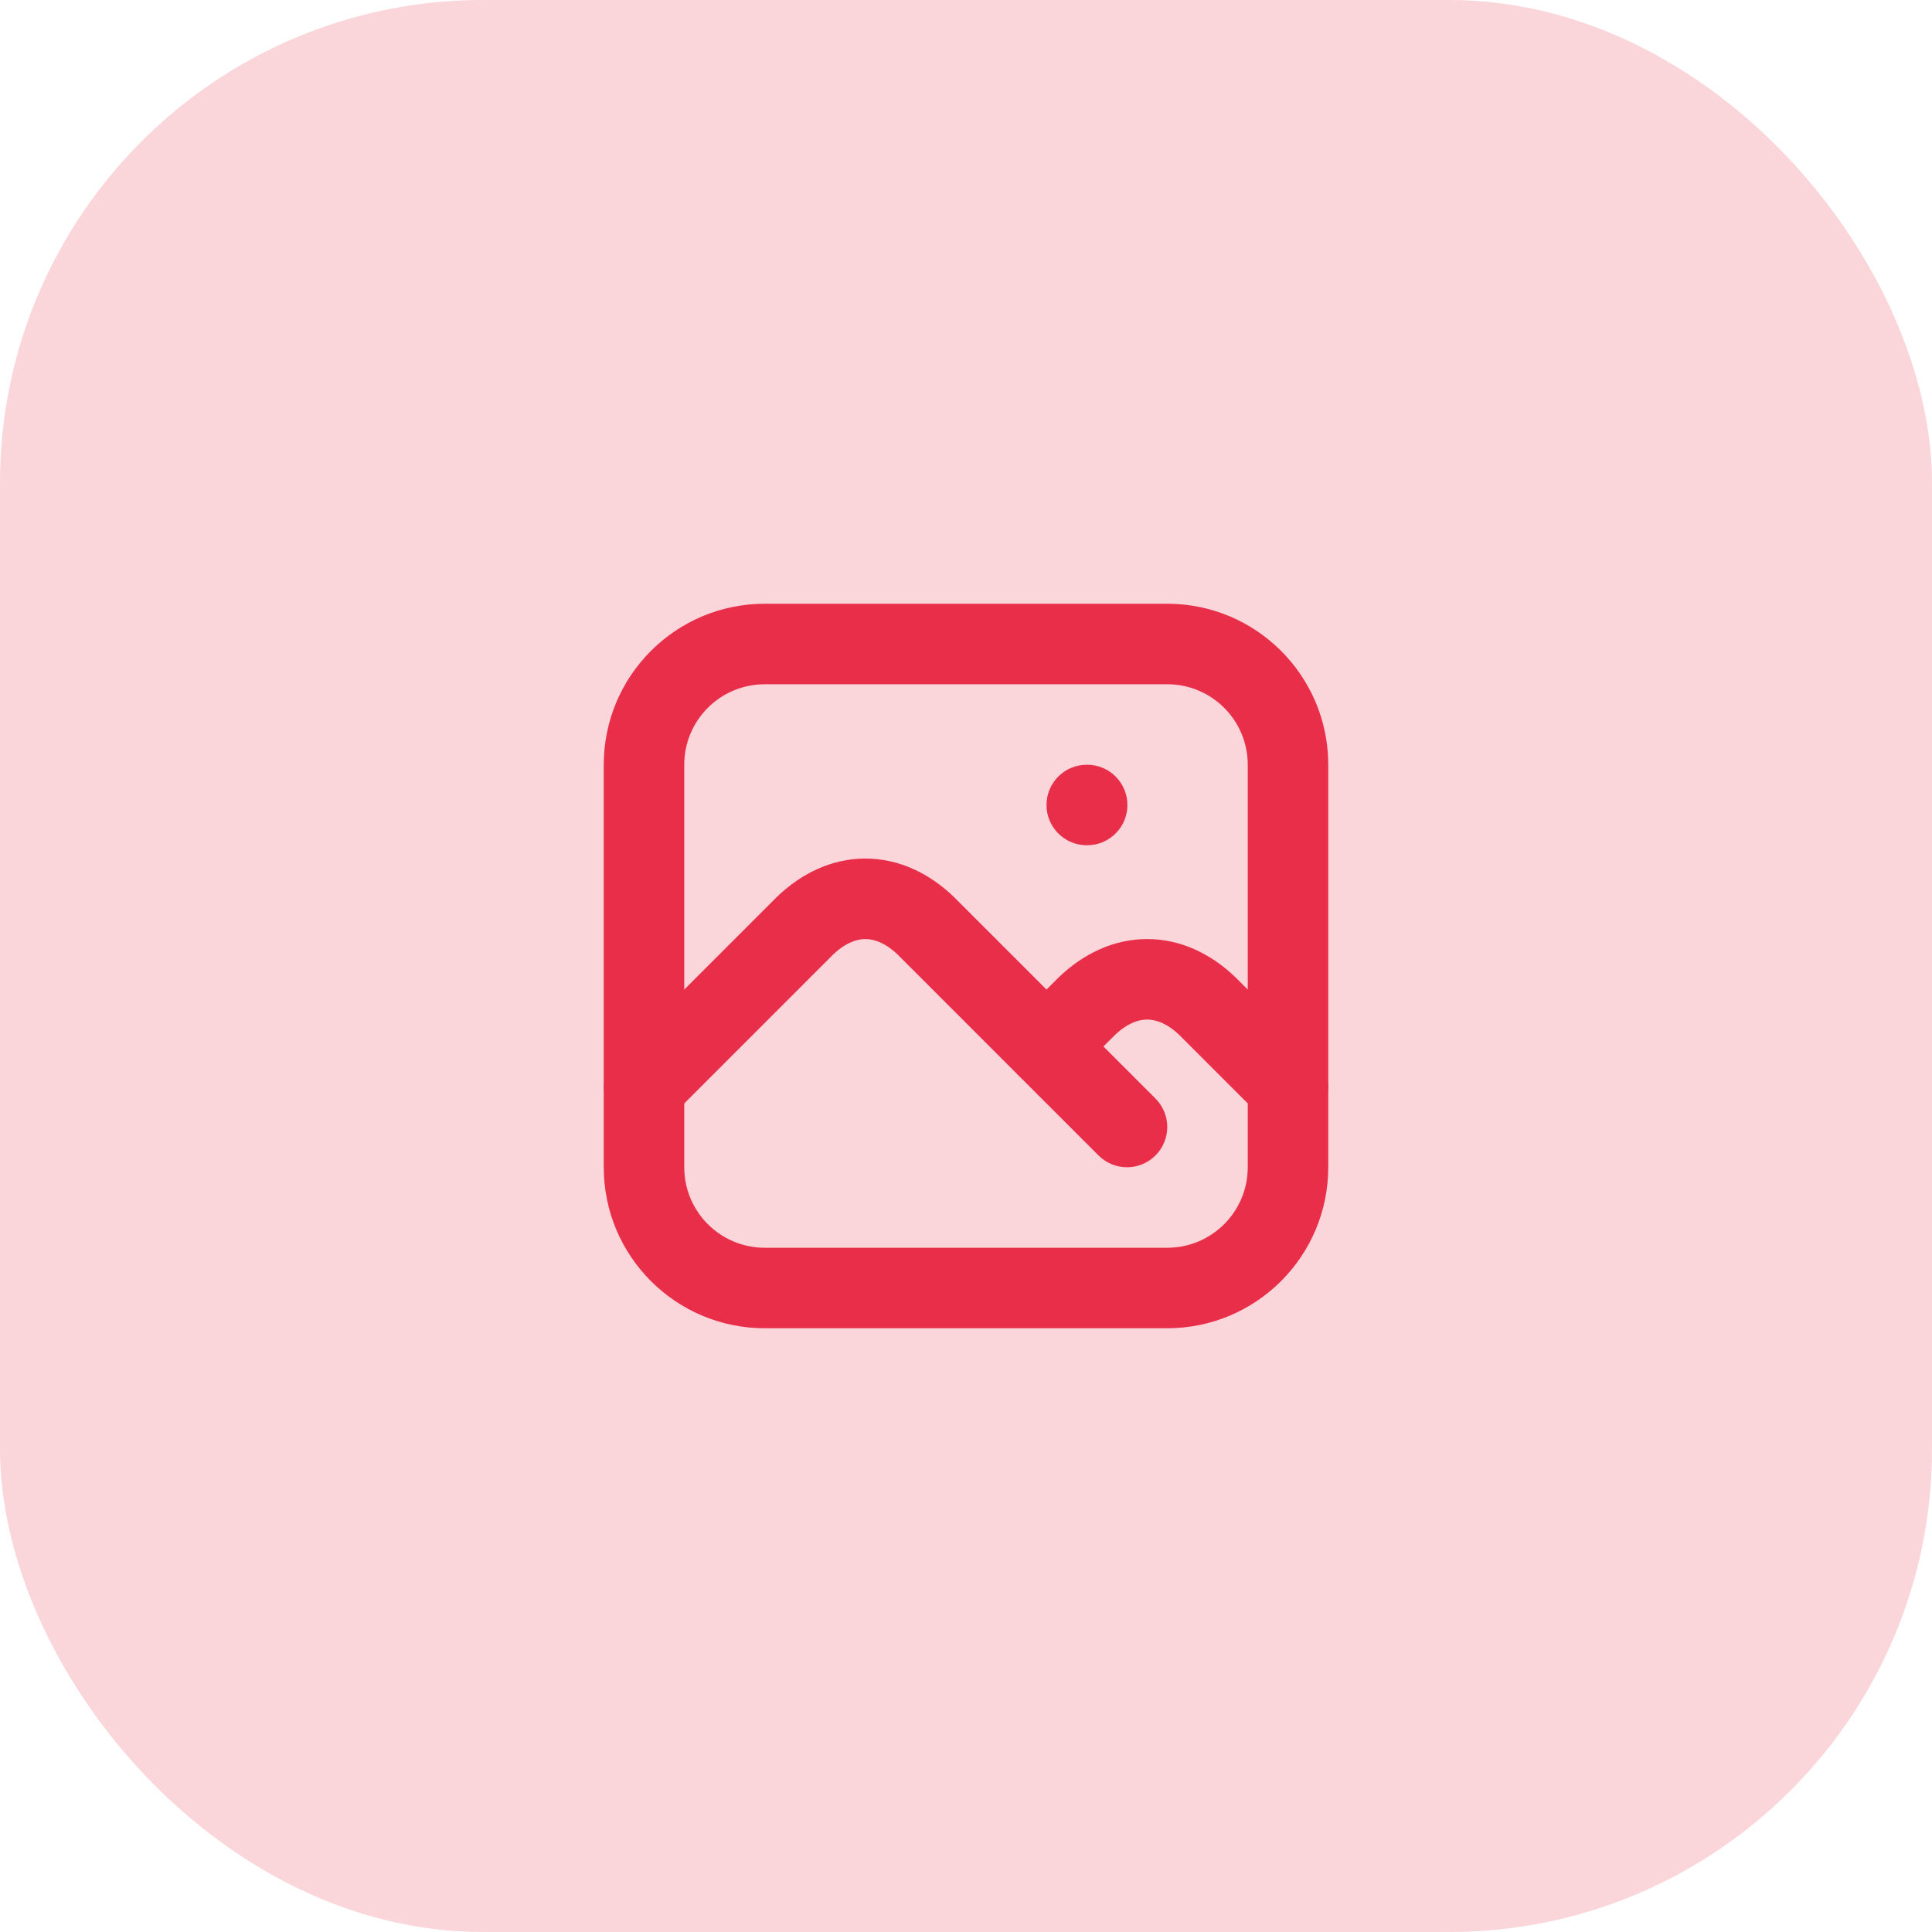<svg width="60" height="60" viewBox="0 0 60 60" fill="none" xmlns="http://www.w3.org/2000/svg">
<rect width="60" height="60" rx="15" fill="#E92E4A" fill-opacity="0.2"/>
<path fill-rule="evenodd" clip-rule="evenodd" d="M32.5 25C32.5 24.31 33.06 23.75 33.75 23.75H33.763C34.453 23.75 35.013 24.31 35.013 25C35.013 25.69 34.453 26.25 33.763 26.25H33.75C33.06 26.25 32.5 25.69 32.5 25Z" fill="#E92E4A"/>
<path fill-rule="evenodd" clip-rule="evenodd" d="M23.75 21.25C22.369 21.25 21.25 22.369 21.25 23.75V36.25C21.25 37.631 22.369 38.75 23.75 38.75H36.25C37.631 38.75 38.75 37.631 38.75 36.25V23.75C38.75 22.369 37.631 21.25 36.25 21.25H23.75ZM18.75 23.75C18.75 20.989 20.989 18.75 23.75 18.75H36.25C39.011 18.75 41.25 20.989 41.25 23.75V36.25C41.25 39.011 39.011 41.25 36.25 41.25H23.75C20.989 41.25 18.75 39.011 18.75 36.25V23.75Z" fill="#E92E4A"/>
<path fill-rule="evenodd" clip-rule="evenodd" d="M25.875 29.643L20.884 34.634C20.396 35.122 19.604 35.122 19.116 34.634C18.628 34.146 18.628 33.354 19.116 32.866L24.116 27.866L24.133 27.849C24.886 27.125 25.83 26.663 26.875 26.663C27.92 26.663 28.864 27.125 29.617 27.849L29.634 27.866L35.884 34.116C36.372 34.604 36.372 35.396 35.884 35.884C35.396 36.372 34.604 36.372 34.116 35.884L27.875 29.643C27.491 29.277 27.145 29.163 26.875 29.163C26.605 29.163 26.259 29.277 25.875 29.643Z" fill="#E92E4A"/>
<path fill-rule="evenodd" clip-rule="evenodd" d="M34.625 32.143L33.384 33.384C32.896 33.872 32.104 33.872 31.616 33.384C31.128 32.896 31.128 32.104 31.616 31.616L32.866 30.366L32.883 30.349C33.636 29.625 34.58 29.163 35.625 29.163C36.67 29.163 37.614 29.625 38.367 30.349L38.384 30.366L40.884 32.866C41.372 33.354 41.372 34.146 40.884 34.634C40.396 35.122 39.604 35.122 39.116 34.634L36.625 32.143C36.241 31.777 35.895 31.663 35.625 31.663C35.355 31.663 35.009 31.777 34.625 32.143Z" fill="#E92E4A"/>
</svg>

